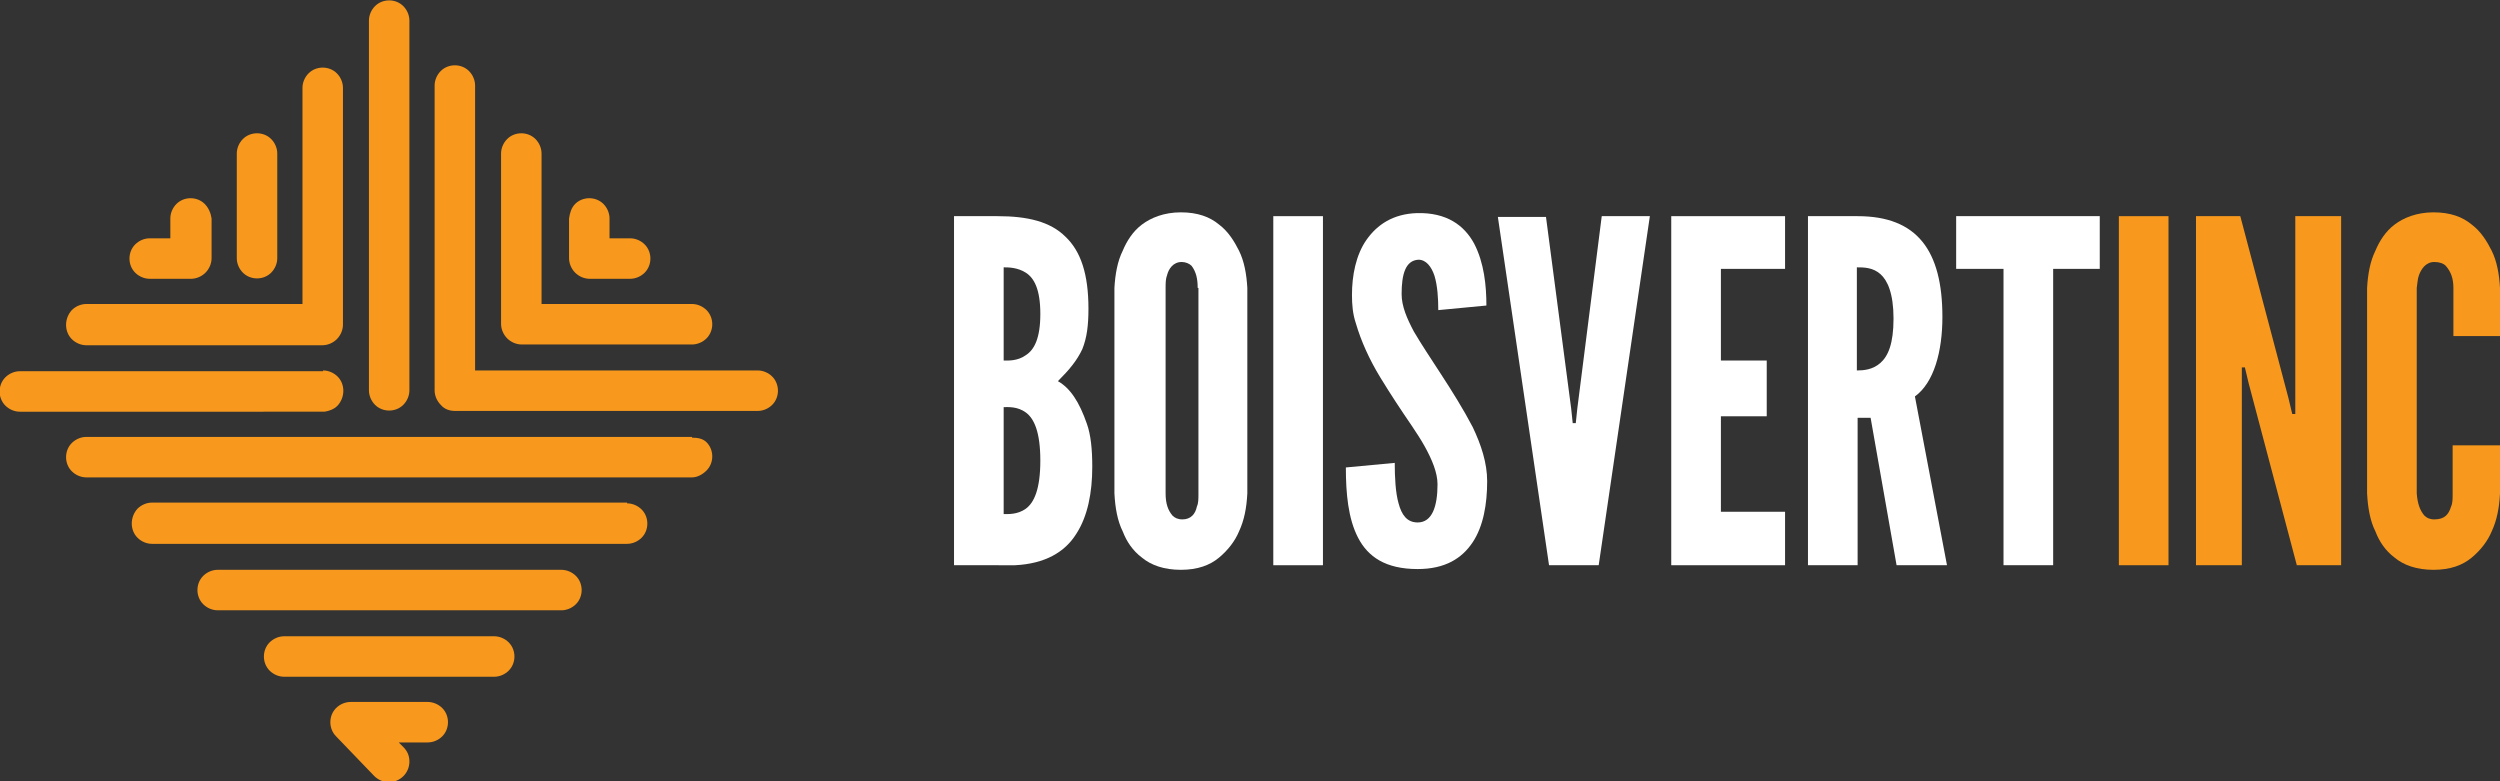 <?xml version="1.0" encoding="utf-8"?>
<!-- Generator: Adobe Illustrator 22.0.0, SVG Export Plug-In . SVG Version: 6.00 Build 0)  -->
<svg version="1.1" id="Layer_1" xmlns="http://www.w3.org/2000/svg" xmlns:xlink="http://www.w3.org/1999/xlink" x="0px" y="0px"
	 viewBox="0 0 327.3 102.3" style="enable-background:new 0 0 327.3 102.3;" xml:space="preserve">
<rect x="0" y="0" width="327.3" height="102.3" fill="#333333" stroke="none"/>
<style type="text/css">
	.st0{fill:#F8991D;}
	.st1{fill:#FFFFFF;}
</style>
<g id="Logo">
	<g>
		<path class="st0" d="M56,91.9c0.7,0,1.4,0.3,1.9,0.8c1,1,1,2.7,0,3.7c-0.5,0.5-1.2,0.8-1.9,0.8h-3.8l0.6,0.6
			c0.5,0.5,0.8,1.1,0.8,1.9c0,1.5-1.2,2.7-2.7,2.7c-0.7,0-1.4-0.3-1.9-0.8L44,96.4c-1-1-1-2.7,0-3.7c0.5-0.5,1.2-0.8,1.9-0.8
			L56,91.9z"/>
		<path class="st0" d="M90.6,57.3c0.7,0,1.4,0.1,1.9,0.6c1,1,1,2.7,0,3.7c-0.5,0.5-1.2,0.9-1.9,0.9H11.3c-0.7,0-1.4-0.3-1.9-0.8
			c-1-1-1-2.7,0-3.7c0.5-0.5,1.2-0.8,1.9-0.8H90.6z"/>
		<path class="st0" d="M82.1,65.9c0.7,0,1.4,0.3,1.9,0.8c1,1,1,2.7,0,3.7c-0.5,0.5-1.2,0.8-1.9,0.8l-62.2,0c-0.7,0-1.4-0.3-1.9-0.8
			c-1-1-1-2.7,0-3.8c0.5-0.5,1.2-0.8,1.9-0.8H82.1z"/>
		<path class="st0" d="M73.5,74.6c0.7,0,1.4,0.3,1.9,0.8c1,1,1,2.7,0,3.7c-0.5,0.5-1.2,0.8-1.9,0.8h-45c-0.7,0-1.4-0.3-1.9-0.8
			c-1-1-1-2.7,0-3.7c0.5-0.5,1.2-0.8,1.9-0.8L73.5,74.6z"/>
		<path class="st0" d="M64.7,83.3c0.7,0,1.4,0.3,1.9,0.8c1,1,1,2.7,0,3.7c-0.5,0.5-1.2,0.8-1.9,0.8H37.2c-0.7,0-1.4-0.3-1.9-0.8
			c-1-1-1-2.7,0-3.7c0.5-0.5,1.2-0.8,1.9-0.8L64.7,83.3z"/>
		<path class="st0" d="M53.6,51.1c0,0.7-0.3,1.4-0.8,1.9c-1,1-2.7,1-3.7,0c-0.5-0.5-0.8-1.2-0.8-1.9V2.7c0-0.7,0.3-1.4,0.8-1.9
			c1-1,2.7-1,3.7,0c0.5,0.5,0.8,1.2,0.8,1.9v45.8V51.1z"/>
		<g>
			<path class="st0" d="M35.5,18.2c-1-1-2.7-1-3.7,0c-0.5,0.5-0.8,1.2-0.8,1.9v13.7c0,0.7,0.3,1.4,0.8,1.9c1,1,2.7,1,3.7,0
				c0.5-0.5,0.8-1.2,0.8-1.9V20.1C36.3,19.4,36,18.7,35.5,18.2z"/>
			<path class="st0" d="M26.8,26.7c-1-1-2.7-1-3.7,0c-0.5,0.5-0.8,1.2-0.8,1.9v2.6h-2.7c-0.7,0-1.4,0.3-1.9,0.8c-1,1-1,2.7,0,3.7
				c0.5,0.5,1.2,0.8,1.9,0.8H25c0.7,0,1.4-0.3,1.9-0.8c0.5-0.5,0.8-1.2,0.8-1.9v-5.2C27.6,27.9,27.3,27.2,26.8,26.7z"/>
		</g>
		<path class="st0" d="M75.3,26.7c1-1,2.7-1,3.7,0c0.5,0.5,0.8,1.2,0.8,1.9v2.6l2.7,0c0.7,0,1.4,0.3,1.9,0.8c1,1,1,2.7,0,3.7
			c-0.5,0.5-1.2,0.8-1.9,0.8h-5.3c-0.7,0-1.4-0.3-1.9-0.8c-0.5-0.5-0.8-1.2-0.8-1.9l0-5.2C74.6,27.9,74.8,27.2,75.3,26.7z"/>
		<path class="st0" d="M68.3,45.1c-0.7,0-1.4-0.3-1.9-0.8c-0.5-0.5-0.8-1.2-0.8-1.9V20.1c0-0.7,0.3-1.4,0.8-1.9c1-1,2.7-1,3.7,0
			c0.5,0.5,0.8,1.2,0.8,1.9v19.7h19.7c0.7,0,1.4,0.3,1.9,0.8c1,1,1,2.7,0,3.7c-0.5,0.5-1.2,0.8-1.9,0.8L68.3,45.1z"/>
		<path class="st0" d="M39.6,39.8V11.5c0-0.7,0.3-1.4,0.8-1.9c1-1,2.7-1,3.7,0c0.5,0.5,0.8,1.2,0.8,1.9l0,31c0,0.7-0.3,1.4-0.8,1.9
			c-0.5,0.5-1.2,0.8-1.9,0.8l-30.9,0c-0.7,0-1.4-0.3-1.9-0.8c-1-1-1-2.7,0-3.8c0.5-0.5,1.2-0.8,1.9-0.8L39.6,39.8z"/>
		<path class="st0" d="M59.6,53.8c-0.7,0-1.4-0.2-1.9-0.8c-0.5-0.5-0.8-1.2-0.8-1.9V11.2c0-0.7,0.3-1.4,0.8-1.9c1-1,2.7-1,3.7,0
			c0.5,0.5,0.8,1.2,0.8,1.9v37.3h37c0.7,0,1.4,0.3,1.9,0.8c1,1,1,2.7,0,3.7c-0.5,0.5-1.2,0.8-1.9,0.8H59.6z"/>
		<path class="st0" d="M42.3,48.5L42.3,48.5c0.7,0,1.4,0.3,1.9,0.8c1,1,1,2.7,0,3.8c-0.5,0.5-1.1,0.7-1.7,0.8l0,0l0,0c0,0,0.1,0,0,0
			l0,0H2.6c-0.7,0-1.4-0.3-1.9-0.8c-1-1-1-2.7,0-3.7c0.5-0.5,1.2-0.8,1.9-0.8H42.3z"/>
	</g>
	<g>
		<path class="st1" d="M124.9,74V28.3h5.7c3.9,0,6.9,0.7,8.9,2.7c2,1.9,3,4.9,3,9.4c0,2.2-0.2,3.8-0.8,5.3c-0.7,1.5-1.7,2.7-3.2,4.2
			c1.6,0.9,2.8,2.7,3.8,5.6c0.5,1.4,0.7,3.3,0.7,5.6c0,3.4-0.6,6.5-2.1,8.8c-1.5,2.4-4.1,3.9-8,4.1H124.9z M131.4,47.2
			c0.5,0,1.8,0.1,2.9-0.7c1.1-0.7,1.9-2.2,1.9-5.4c0-3.2-0.8-4.7-1.9-5.4c-1.1-0.7-2.3-0.7-2.9-0.7V47.2z M131.4,67.3
			c0.5,0,1.8,0.1,2.9-0.7c1.1-0.8,1.9-2.6,1.9-6.3c0-3.7-0.8-5.5-1.9-6.3c-1.1-0.8-2.3-0.7-2.9-0.7V67.3z"/>
		<path class="st1" d="M163.3,64.6c-0.1,1.9-0.4,3.5-1.1,5c-0.5,1.2-1.4,2.4-2.6,3.4c-1.2,1-2.8,1.6-5,1.6c-2.2,0-3.9-0.6-5.1-1.6
			c-1.2-0.9-2-2.1-2.5-3.4c-0.7-1.4-1-3.1-1.1-5V37.7c0.1-1.8,0.4-3.5,1.1-4.9c0.5-1.2,1.3-2.5,2.5-3.4c1.2-0.9,2.9-1.6,5.1-1.6
			c2.2,0,3.8,0.6,5,1.6c1.2,0.9,2,2.2,2.6,3.4c0.7,1.4,1,3.1,1.1,4.9V64.6z M156.8,37.7c0-1.2-0.2-2.1-0.8-2.9
			c-0.3-0.3-0.8-0.5-1.3-0.5c-1.1,0-1.7,0.9-1.9,1.7c-0.2,0.5-0.2,1.1-0.2,1.7v26.9c0,1.3,0.3,2.2,0.9,2.9c0.3,0.3,0.7,0.5,1.3,0.5
			c1.1,0,1.7-0.7,1.9-1.7c0.2-0.4,0.2-1,0.2-1.7V37.7z"/>
		<path class="st1" d="M166.7,28.3h6.5V74h-6.5V28.3z"/>
		<path class="st1" d="M188.3,40.6c0-1.5-0.1-3.2-0.5-4.5c-0.4-1.2-1.1-2.1-2.1-2.1c-1.7,0.1-2.2,1.9-2.2,4.5c0,1.6,0.7,3.2,1.6,4.9
			c1,1.7,2.2,3.5,3.5,5.5c1.5,2.3,3,4.7,4.2,7c1.1,2.3,1.9,4.7,1.9,7.1c0,3-0.5,5.9-1.9,8c-1.4,2.1-3.6,3.5-7.2,3.5
			c-4.2,0-6.5-1.6-7.8-4.1c-1.3-2.5-1.6-5.8-1.6-9.2l6.4-0.6c0,1.9,0.1,3.9,0.5,5.3c0.4,1.5,1.1,2.5,2.5,2.5c1.9,0,2.6-2.1,2.6-5
			c0-1.5-0.7-3.2-1.7-5c-0.5-0.9-1.1-1.8-1.7-2.7c-1.3-1.9-2.7-4-4.1-6.3c-1.4-2.3-2.5-4.7-3.2-7.1c-0.4-1.2-0.5-2.4-0.5-3.7
			c0-2.5,0.5-5.2,1.9-7.2c1.4-2,3.5-3.4,6.6-3.5c3.9-0.1,6.2,1.6,7.5,4c1.3,2.5,1.6,5.5,1.6,8.1L188.3,40.6z"/>
		<path class="st1" d="M209.7,28.3h6.3L209.3,74h-6.5l-6.7-45.6h6.3l3.3,25.1l0.2,1.9h0.4l0.2-1.9L209.7,28.3z"/>
		<path class="st1" d="M218.8,28.3h14.9v6.9h-8.4v12h6v7.3h-6v12.5h8.4V74h-14.9V28.3z"/>
		<path class="st1" d="M248.3,74l-3.4-19.3h-1.7V74h-6.5V28.3h6.5c7.8,0,11.1,4.5,11.1,13.2c0,4.5-1.1,8.6-3.6,10.4l4.2,22.1H248.3z
			 M243.1,48.5c0.9,0,2.1-0.1,3.1-1c1-0.9,1.7-2.5,1.7-5.8s-0.8-5-1.7-5.8c-1-0.9-2.2-0.9-3.1-0.9V48.5z"/>
		<path class="st1" d="M256.1,35.2v-6.9h18.8v6.9h-6.1V74h-6.5V35.2H256.1z"/>
		<path class="st0" d="M277.4,28.3h6.5V74h-6.5V28.3z"/>
		<path class="st0" d="M294.4,50.2l-0.5-2.1h-0.4V74h-6V28.3h5.8l6.3,23.8l0.5,2.1h0.4V28.3h6V74h-5.8L294.4,50.2z"/>
		<path class="st0" d="M327.3,58.3v6.3c-0.1,1.9-0.4,3.5-1.1,5c-0.5,1.2-1.4,2.4-2.6,3.4c-1.2,1-2.8,1.6-5,1.6
			c-2.2,0-3.9-0.6-5.1-1.6c-1.2-0.9-2-2.1-2.5-3.4c-0.7-1.4-1-3.1-1.1-5V37.7c0.1-1.8,0.4-3.5,1.1-4.9c0.5-1.2,1.3-2.5,2.5-3.4
			c1.2-0.9,2.9-1.6,5.1-1.6c2.2,0,3.8,0.6,5,1.6c1.2,0.9,2,2.2,2.6,3.4c0.7,1.4,1,3.1,1.1,4.9V44h-6.1v-6.3c0-1.2-0.3-2.1-1-2.9
			c-0.3-0.3-0.8-0.5-1.5-0.5c-1.1,0-1.7,0.9-2,1.7c-0.2,0.5-0.2,1.1-0.3,1.7v26.9c0.1,1.3,0.4,2.2,1,2.9c0.3,0.3,0.7,0.5,1.3,0.5
			c1.4,0,1.9-0.7,2.2-1.7c0.2-0.4,0.2-1,0.2-1.7v-6.3H327.3z"/>
	</g>
</g>
</svg>
